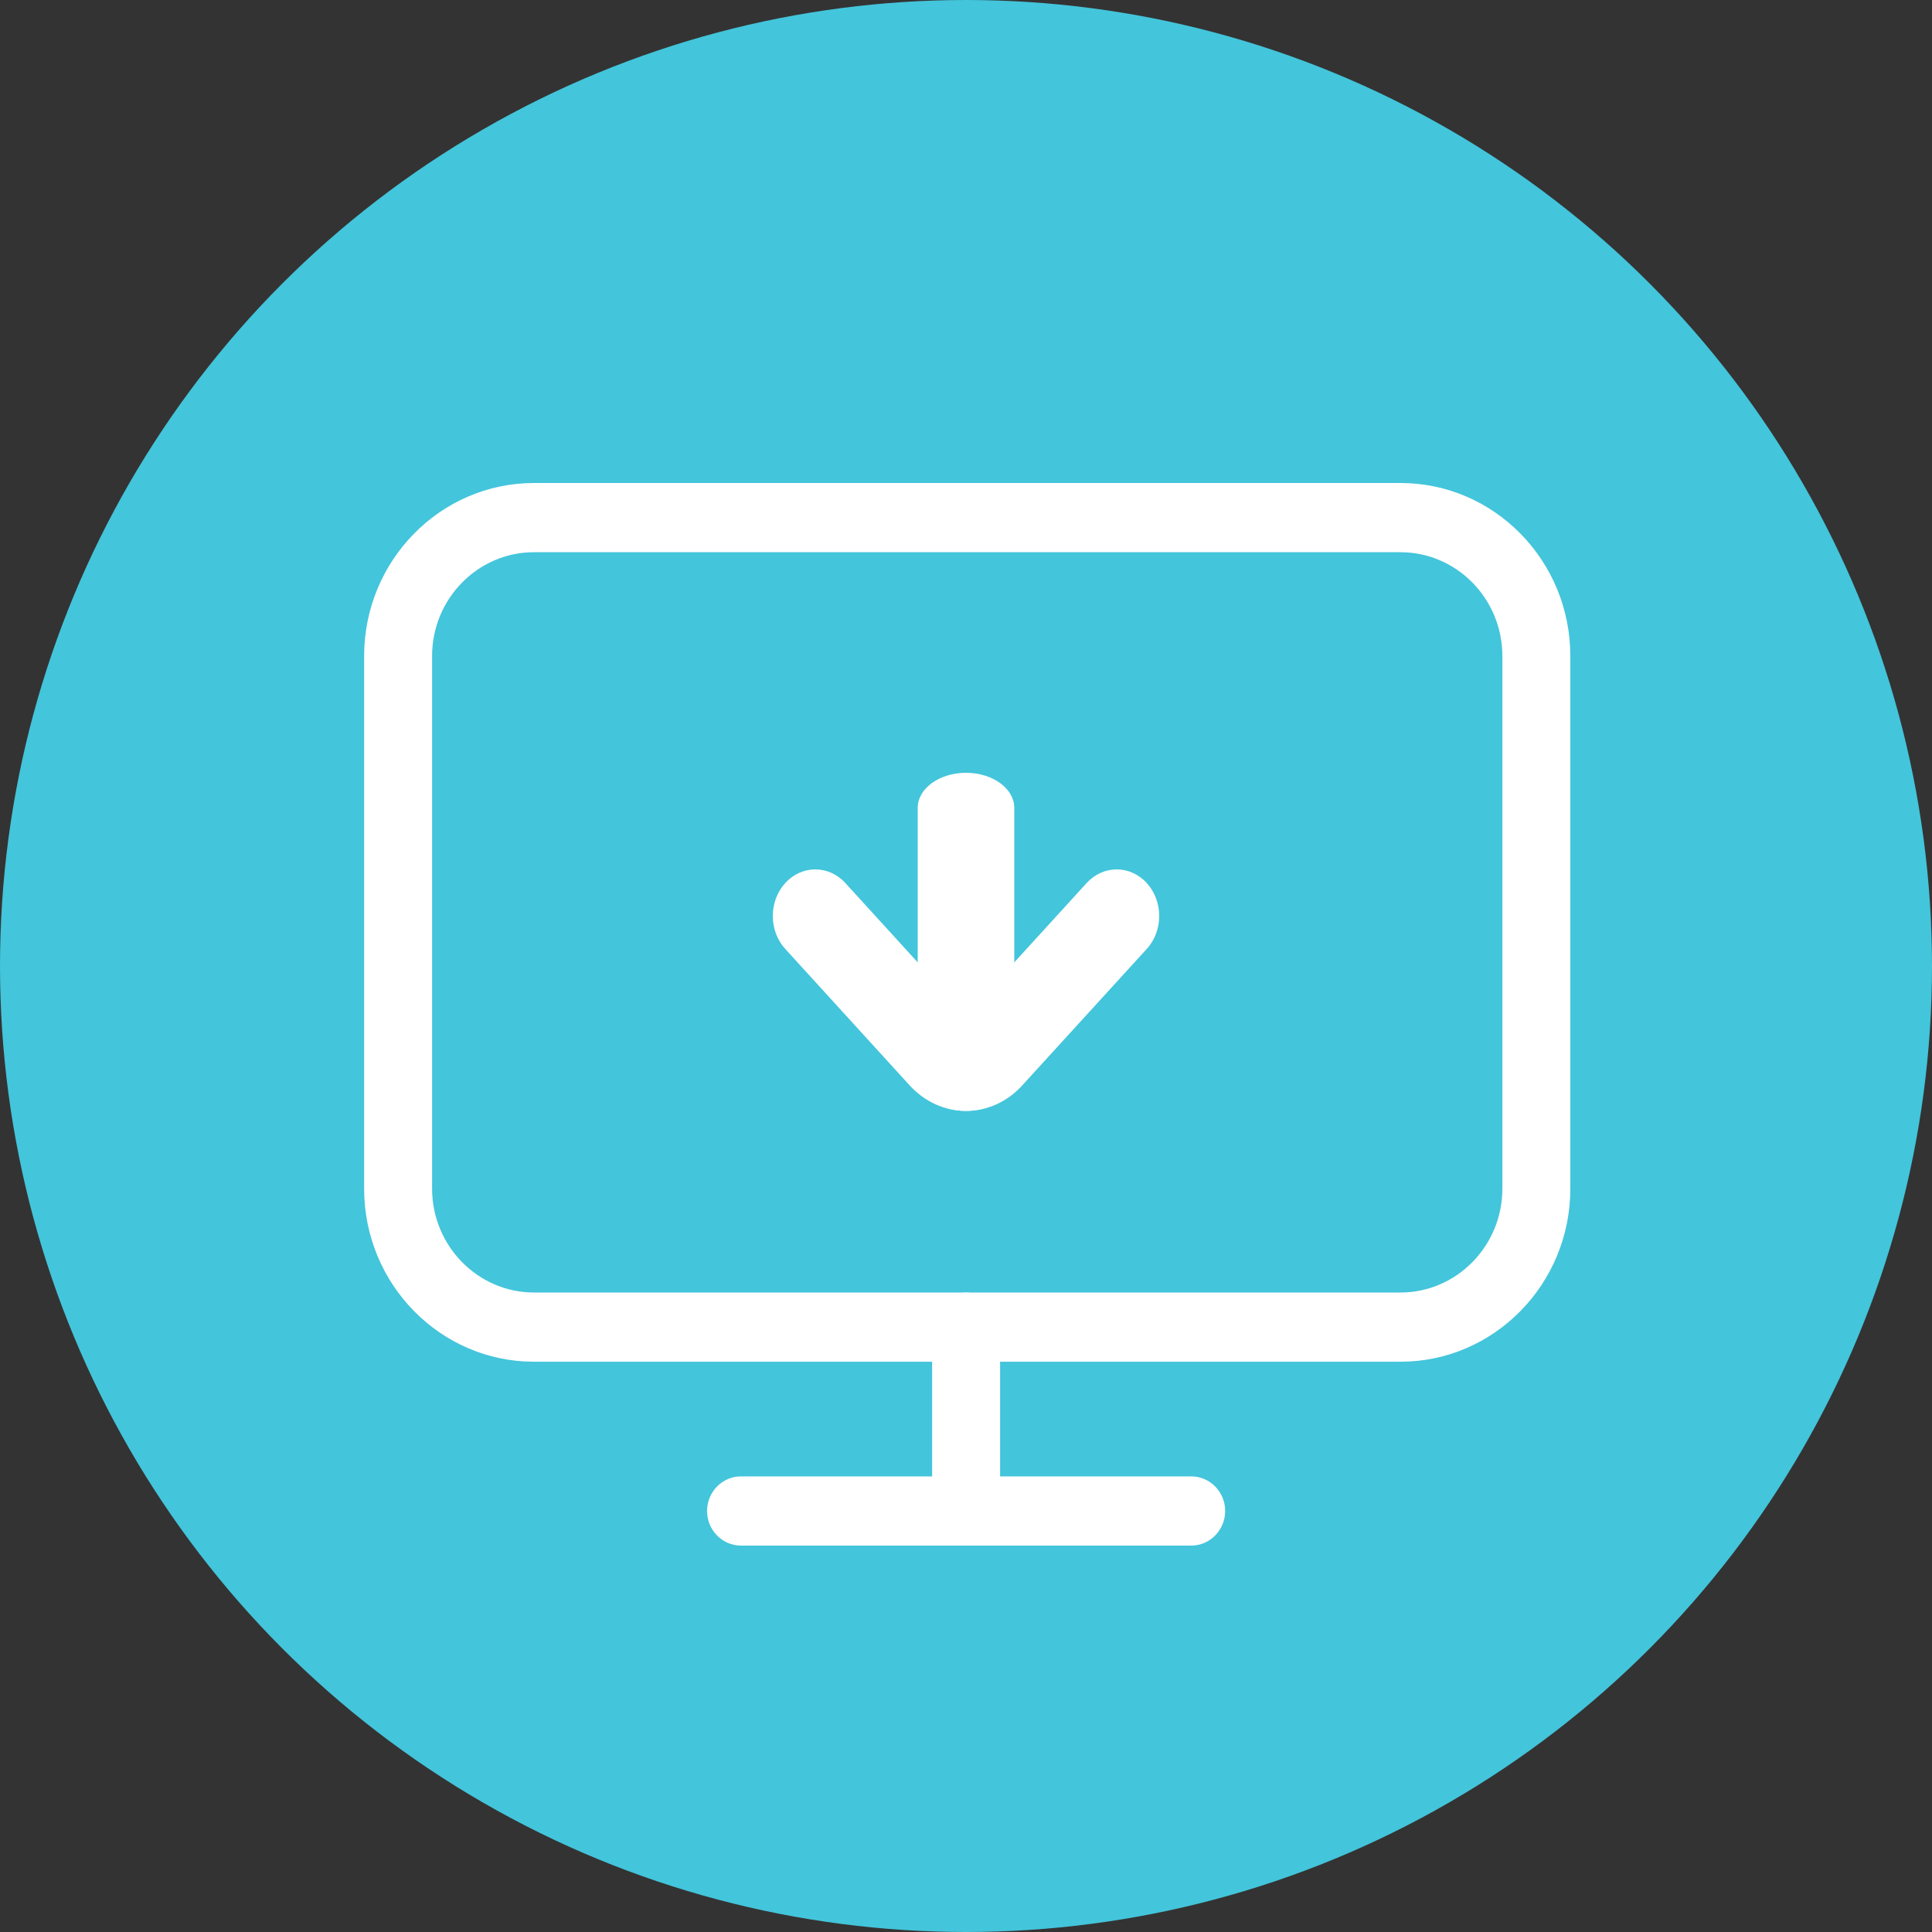 <svg width="40" height="40" viewBox="0 0 40 40" fill="none" xmlns="http://www.w3.org/2000/svg">
<rect x="0" y="0" width="40" height="40" fill="#333333" stroke="none"/>
<circle cx="20" cy="20" r="20" fill="#43C5DB"/>
<path d="M28.995 28.193H11.056C9.116 28.193 7.539 26.586 7.539 24.61V13.582C7.539 11.606 9.118 10 11.056 10H28.995C30.935 10 32.512 11.606 32.512 13.582V24.61C32.512 26.586 30.934 28.193 28.995 28.193ZM11.056 11.433C9.893 11.433 8.946 12.397 8.946 13.582V24.61C8.946 25.795 9.893 26.76 11.056 26.76H28.995C30.158 26.76 31.105 25.795 31.105 24.61V13.582C31.105 12.397 30.158 11.433 28.995 11.433H11.056Z" fill="white"/>
<path d="M24.661 32H15.342C14.954 32 14.639 31.679 14.639 31.284C14.639 30.888 14.954 30.567 15.342 30.567H24.663C25.051 30.567 25.366 30.888 25.366 31.284C25.364 31.679 25.051 32 24.661 32Z" fill="white"/>
<path d="M20.002 32C19.614 32 19.299 31.679 19.299 31.284V27.478C19.299 27.082 19.614 26.761 20.002 26.761C20.39 26.761 20.706 27.082 20.706 27.478V31.284C20.706 31.679 20.39 32 20.002 32Z" fill="white"/>
<path d="M20 23C19.448 23 19 22.674 19 22.273V16.727C19 16.326 19.448 16 20 16C20.552 16 21 16.326 21 16.727V22.273C21 22.676 20.552 23 20 23Z" fill="white"/>
<path d="M20 23C19.558 23 19.143 22.811 18.831 22.469L16.258 19.647C15.914 19.271 15.914 18.659 16.258 18.282C16.601 17.906 17.159 17.906 17.502 18.282L20 21.021L22.498 18.282C22.841 17.906 23.399 17.906 23.742 18.282C24.086 18.659 24.086 19.271 23.742 19.647L21.169 22.467C20.857 22.811 20.442 23 20 23Z" fill="white"/>
</svg>
